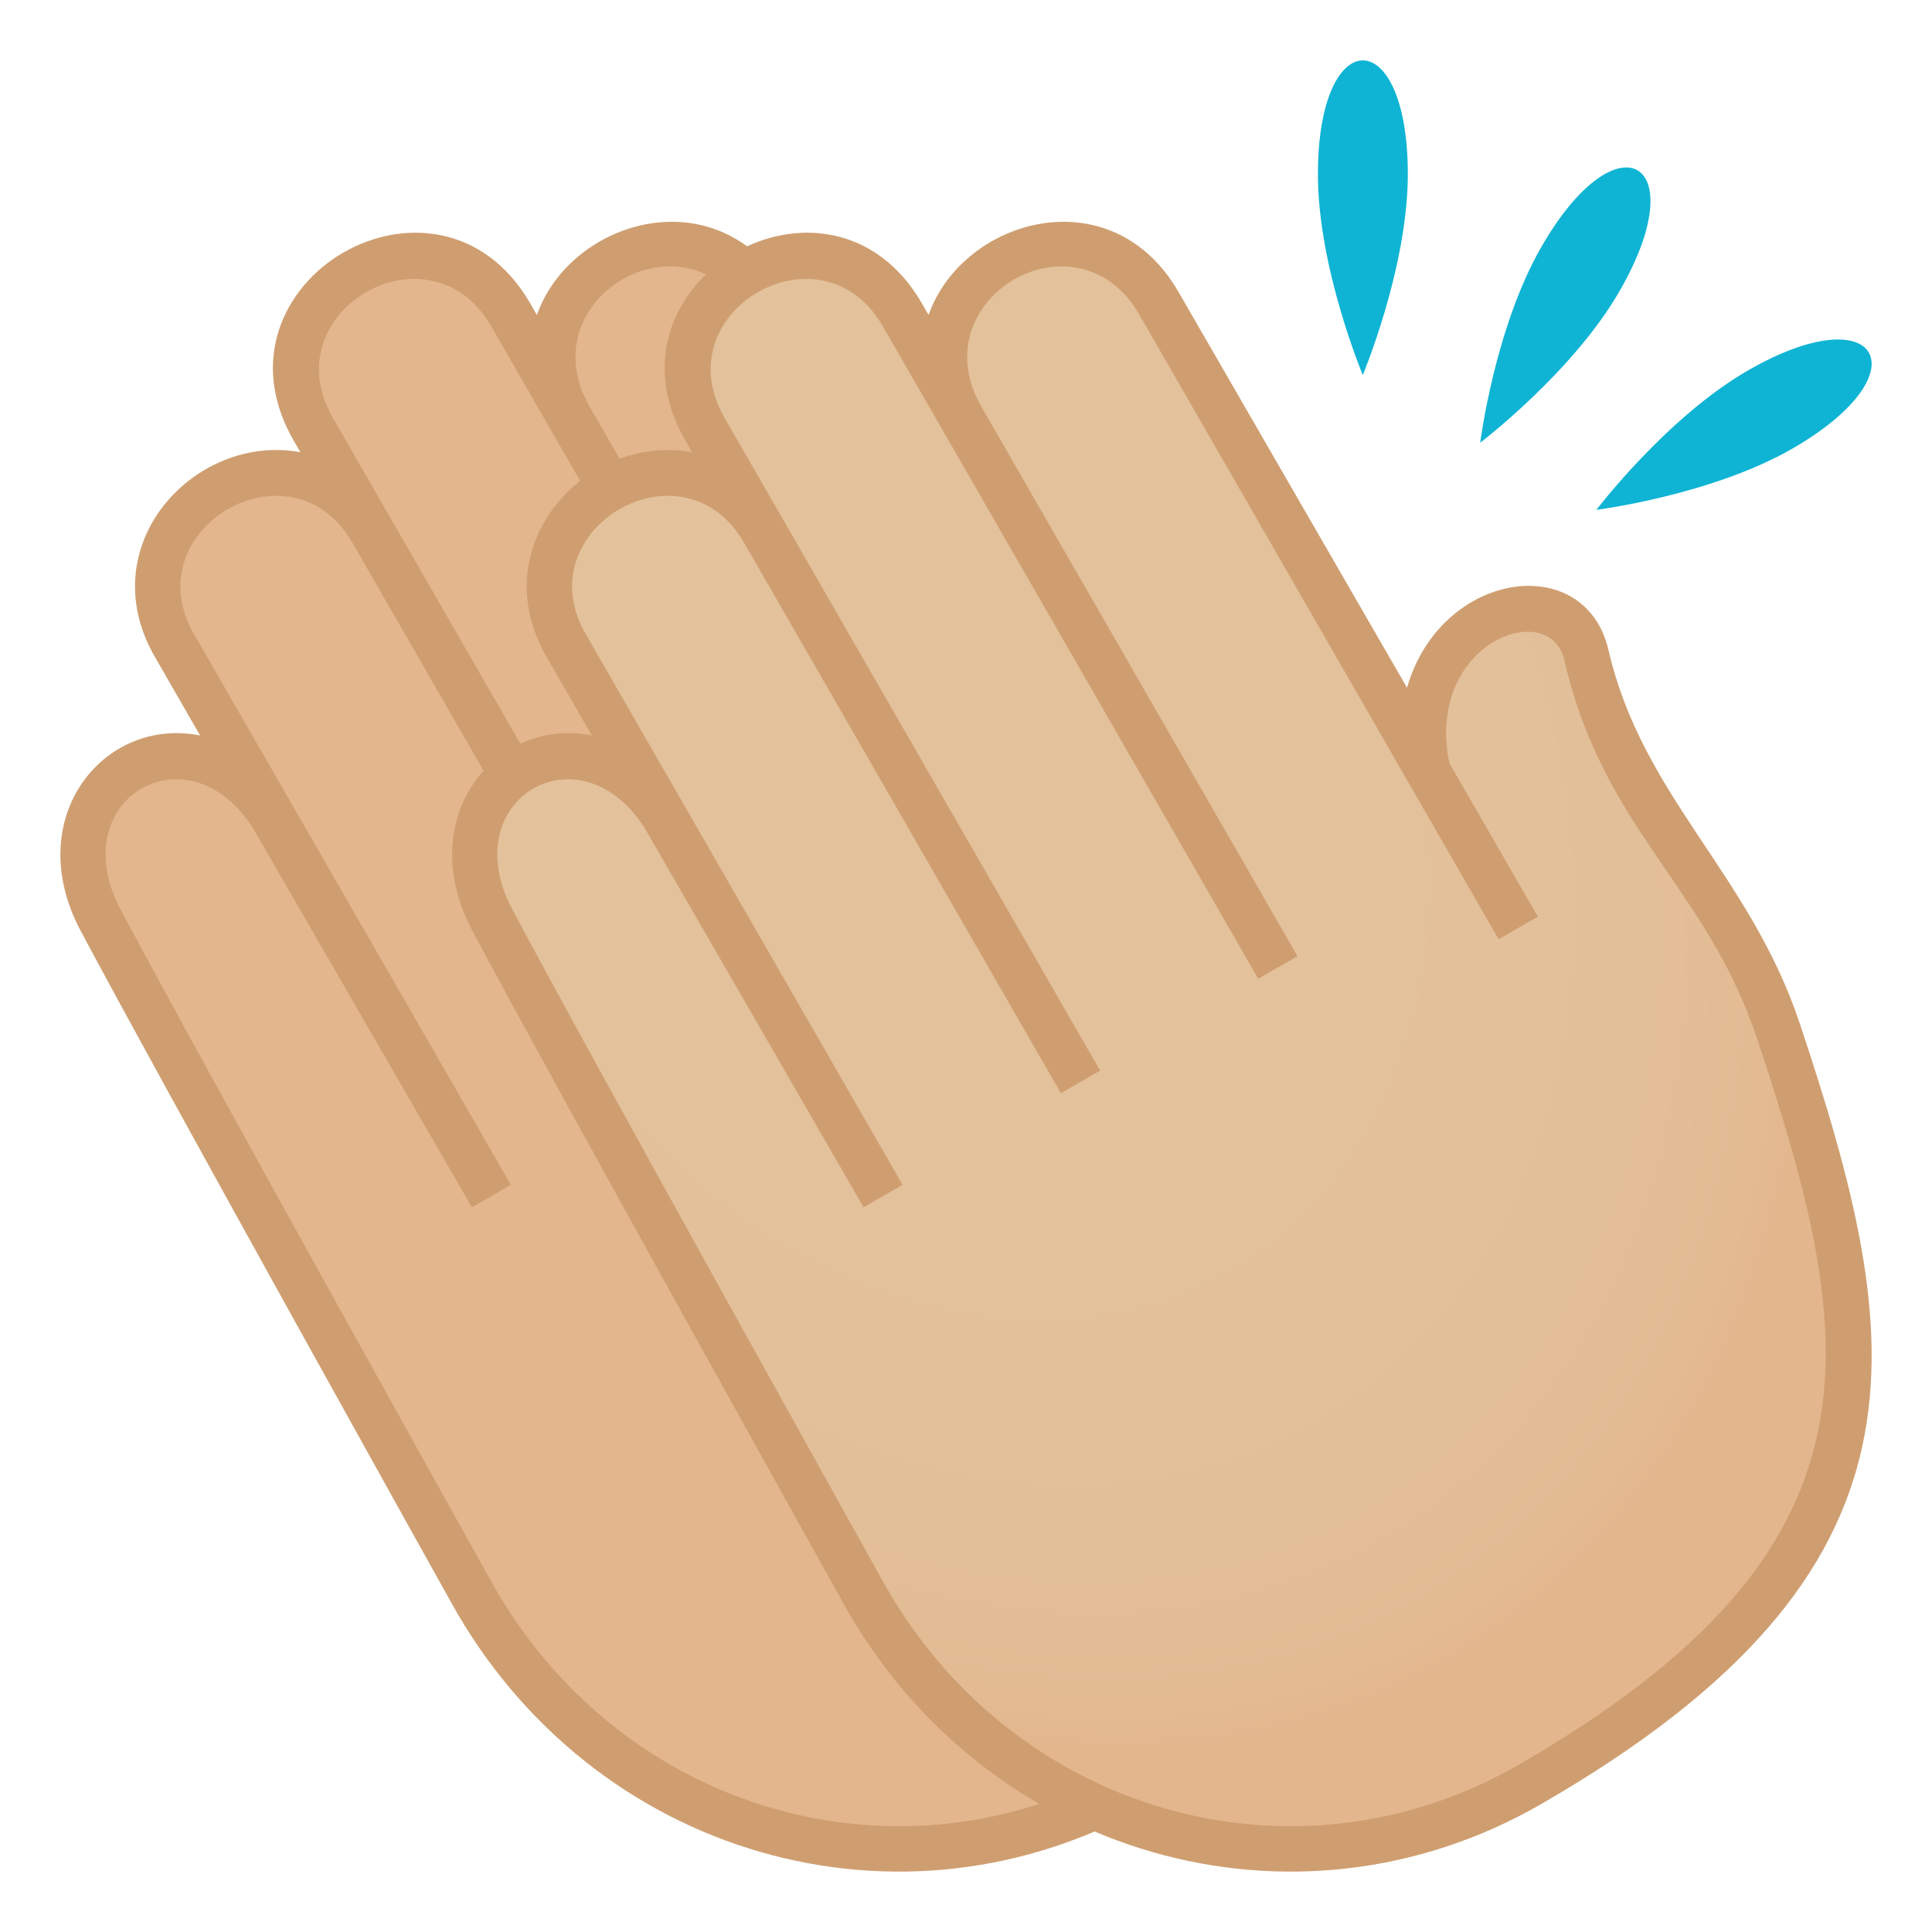 <svg enable-background="new 0 0 64 64" height="64" viewBox="0 0 64 64" width="64" xmlns="http://www.w3.org/2000/svg" xmlns:xlink="http://www.w3.org/1999/xlink"><radialGradient id="a" cx="35.293" cy="-698.102" gradientTransform="matrix(.426 .741 -.574 .333 -384.792 231.414)" gradientUnits="userSpaceOnUse" r="45.234"><stop offset=".436" stop-color="#e3c19b"/><stop offset=".729" stop-color="#e3bf99"/><stop offset=".86" stop-color="#e3ba92"/><stop offset=".903" stop-color="#e3b68d"/></radialGradient><g fill="#0fb4d4"><path d="m51.07 8.162c-1.555 2.688-2.037 6.504-2.037 6.504s3.061-2.326 4.613-5.016c2.514-4.353-.066-5.844-2.576-1.488z"/><path d="m43.658 5.771c-.002 3.104 1.486 6.652 1.486 6.652s1.49-3.549 1.492-6.652c0-5.027-2.98-5.027-2.978 0z"/><path d="m57.898 12.275c-2.689 1.551-5.016 4.615-5.016 4.615s3.816-.484 6.504-2.035c4.354-2.514 2.864-5.096-1.488-2.58z"/></g><path d="m39.576 21.705c-.752-3.244-6.307-1.104-5.269 3.742 0 0-6.858-11.877-8.899-15.414-2.541-4.398-9.074-.617-6.539 3.789-.635-1.106-1.287-2.234-1.951-3.395-2.533-4.396-9.094-.645-6.539 3.791.682 1.186 1.328 2.311 1.951 3.393-2.53-4.395-9.069-.605-6.541 3.789.541.936 1.779 3.094 3.244 5.639-2.709-4.271-8.078-1.037-5.701 3.438 2.701 5.09 12.244 22.197 12.244 22.197 4.168 7.576 13.816 11.236 22.133 6.434 12.813-7.396 11.734-14.439 8.225-24.965-1.647-4.94-5.192-7.393-6.358-12.438z" fill="#e3b68d"/><path d="m33.634 22.781-7.57-13.111c-2.221-3.846-7.149-2.439-8.279.764l-.217-.379c-3.049-5.279-10.877-.723-7.84 4.539l.223.387c-3.467-.648-6.965 3.053-4.822 6.777l1.5 2.607c-3.195-.644-5.939 2.736-3.961 6.463 2.676 5.037 12.156 22.039 12.25 22.207 4.676 8.498 15.006 11.434 23.166 6.723 13.406-7.74 12.094-15.262 8.561-25.852-1.658-4.971-5.217-7.516-6.338-12.371-.772-3.32-5.554-2.641-6.673 1.246zm5.211-.908c1.299 5.623 4.705 7.496 6.375 12.508 3.399 10.186 4.563 16.891-7.887 24.078-7.373 4.258-16.805 1.664-21.104-6.15-.096-.172-9.57-17.16-12.236-22.184-1.928-3.629 2.217-6.086 4.383-2.697l7.256 12.566 1.291-.744-10.496-18.243c-2.01-3.48 3.221-6.537 5.246-3.029l10.494 18.236 1.301-.75-12.441-21.621c-2.037-3.529 3.215-6.551 5.24-3.043l12.439 21.623 1.301-.748-10.486-18.226c-2.023-3.568 3.188-6.59 5.244-3.029l11.904 20.695 1.299-.75-2.928-5.074c-.828-3.983 3.311-5.528 3.805-3.418z" fill="#cf9e70"/><path d="m52.55 21.705c-.75-3.244-6.307-1.104-5.268 3.742 0 0-6.857-11.877-8.9-15.414-2.539-4.398-9.074-.617-6.539 3.789-.635-1.106-1.287-2.234-1.951-3.395-2.531-4.396-9.094-.645-6.539 3.791.682 1.186 1.328 2.311 1.951 3.393-2.529-4.395-9.068-.605-6.541 3.789.541.936 1.781 3.094 3.246 5.639-2.711-4.271-8.08-1.037-5.703 3.438 2.701 5.09 12.244 22.197 12.244 22.197 4.17 7.576 13.816 11.236 22.135 6.434 12.811-7.396 11.734-14.439 8.223-24.965-1.647-4.94-5.192-7.393-6.358-12.438z" fill="url(#a)"/><path d="m46.609 22.781-7.57-13.111c-2.221-3.846-7.148-2.439-8.279.764l-.217-.379c-3.047-5.279-10.877-.723-7.84 4.539l.223.387c-3.465-.648-6.963 3.053-4.822 6.777l1.502 2.607c-3.197-.644-5.939 2.736-3.961 6.463 2.674 5.037 12.156 22.039 12.248 22.207 4.678 8.498 15.006 11.434 23.168 6.723 13.406-7.74 12.092-15.262 8.559-25.852-1.656-4.971-5.217-7.516-6.336-12.371-.773-3.32-5.554-2.641-6.675 1.246zm5.213-.908c1.297 5.623 4.703 7.496 6.375 12.508 3.398 10.186 4.563 16.891-7.887 24.078-7.375 4.258-16.805 1.664-21.105-6.15-.094-.172-9.568-17.16-12.234-22.184-1.93-3.629 2.217-6.086 4.383-2.697l7.254 12.566 1.292-.744-10.496-18.243c-2.01-3.48 3.219-6.537 5.244-3.029l10.496 18.236 1.299-.75-12.44-21.621c-2.039-3.529 3.213-6.551 5.238-3.043l12.44 21.623 1.301-.748-10.486-18.226c-2.022-3.568 3.189-6.59 5.244-3.029l11.904 20.695 1.301-.75-2.928-5.074h-.002c-.828-3.983 3.313-5.528 3.807-3.418z" fill="#cf9e70"/></svg>